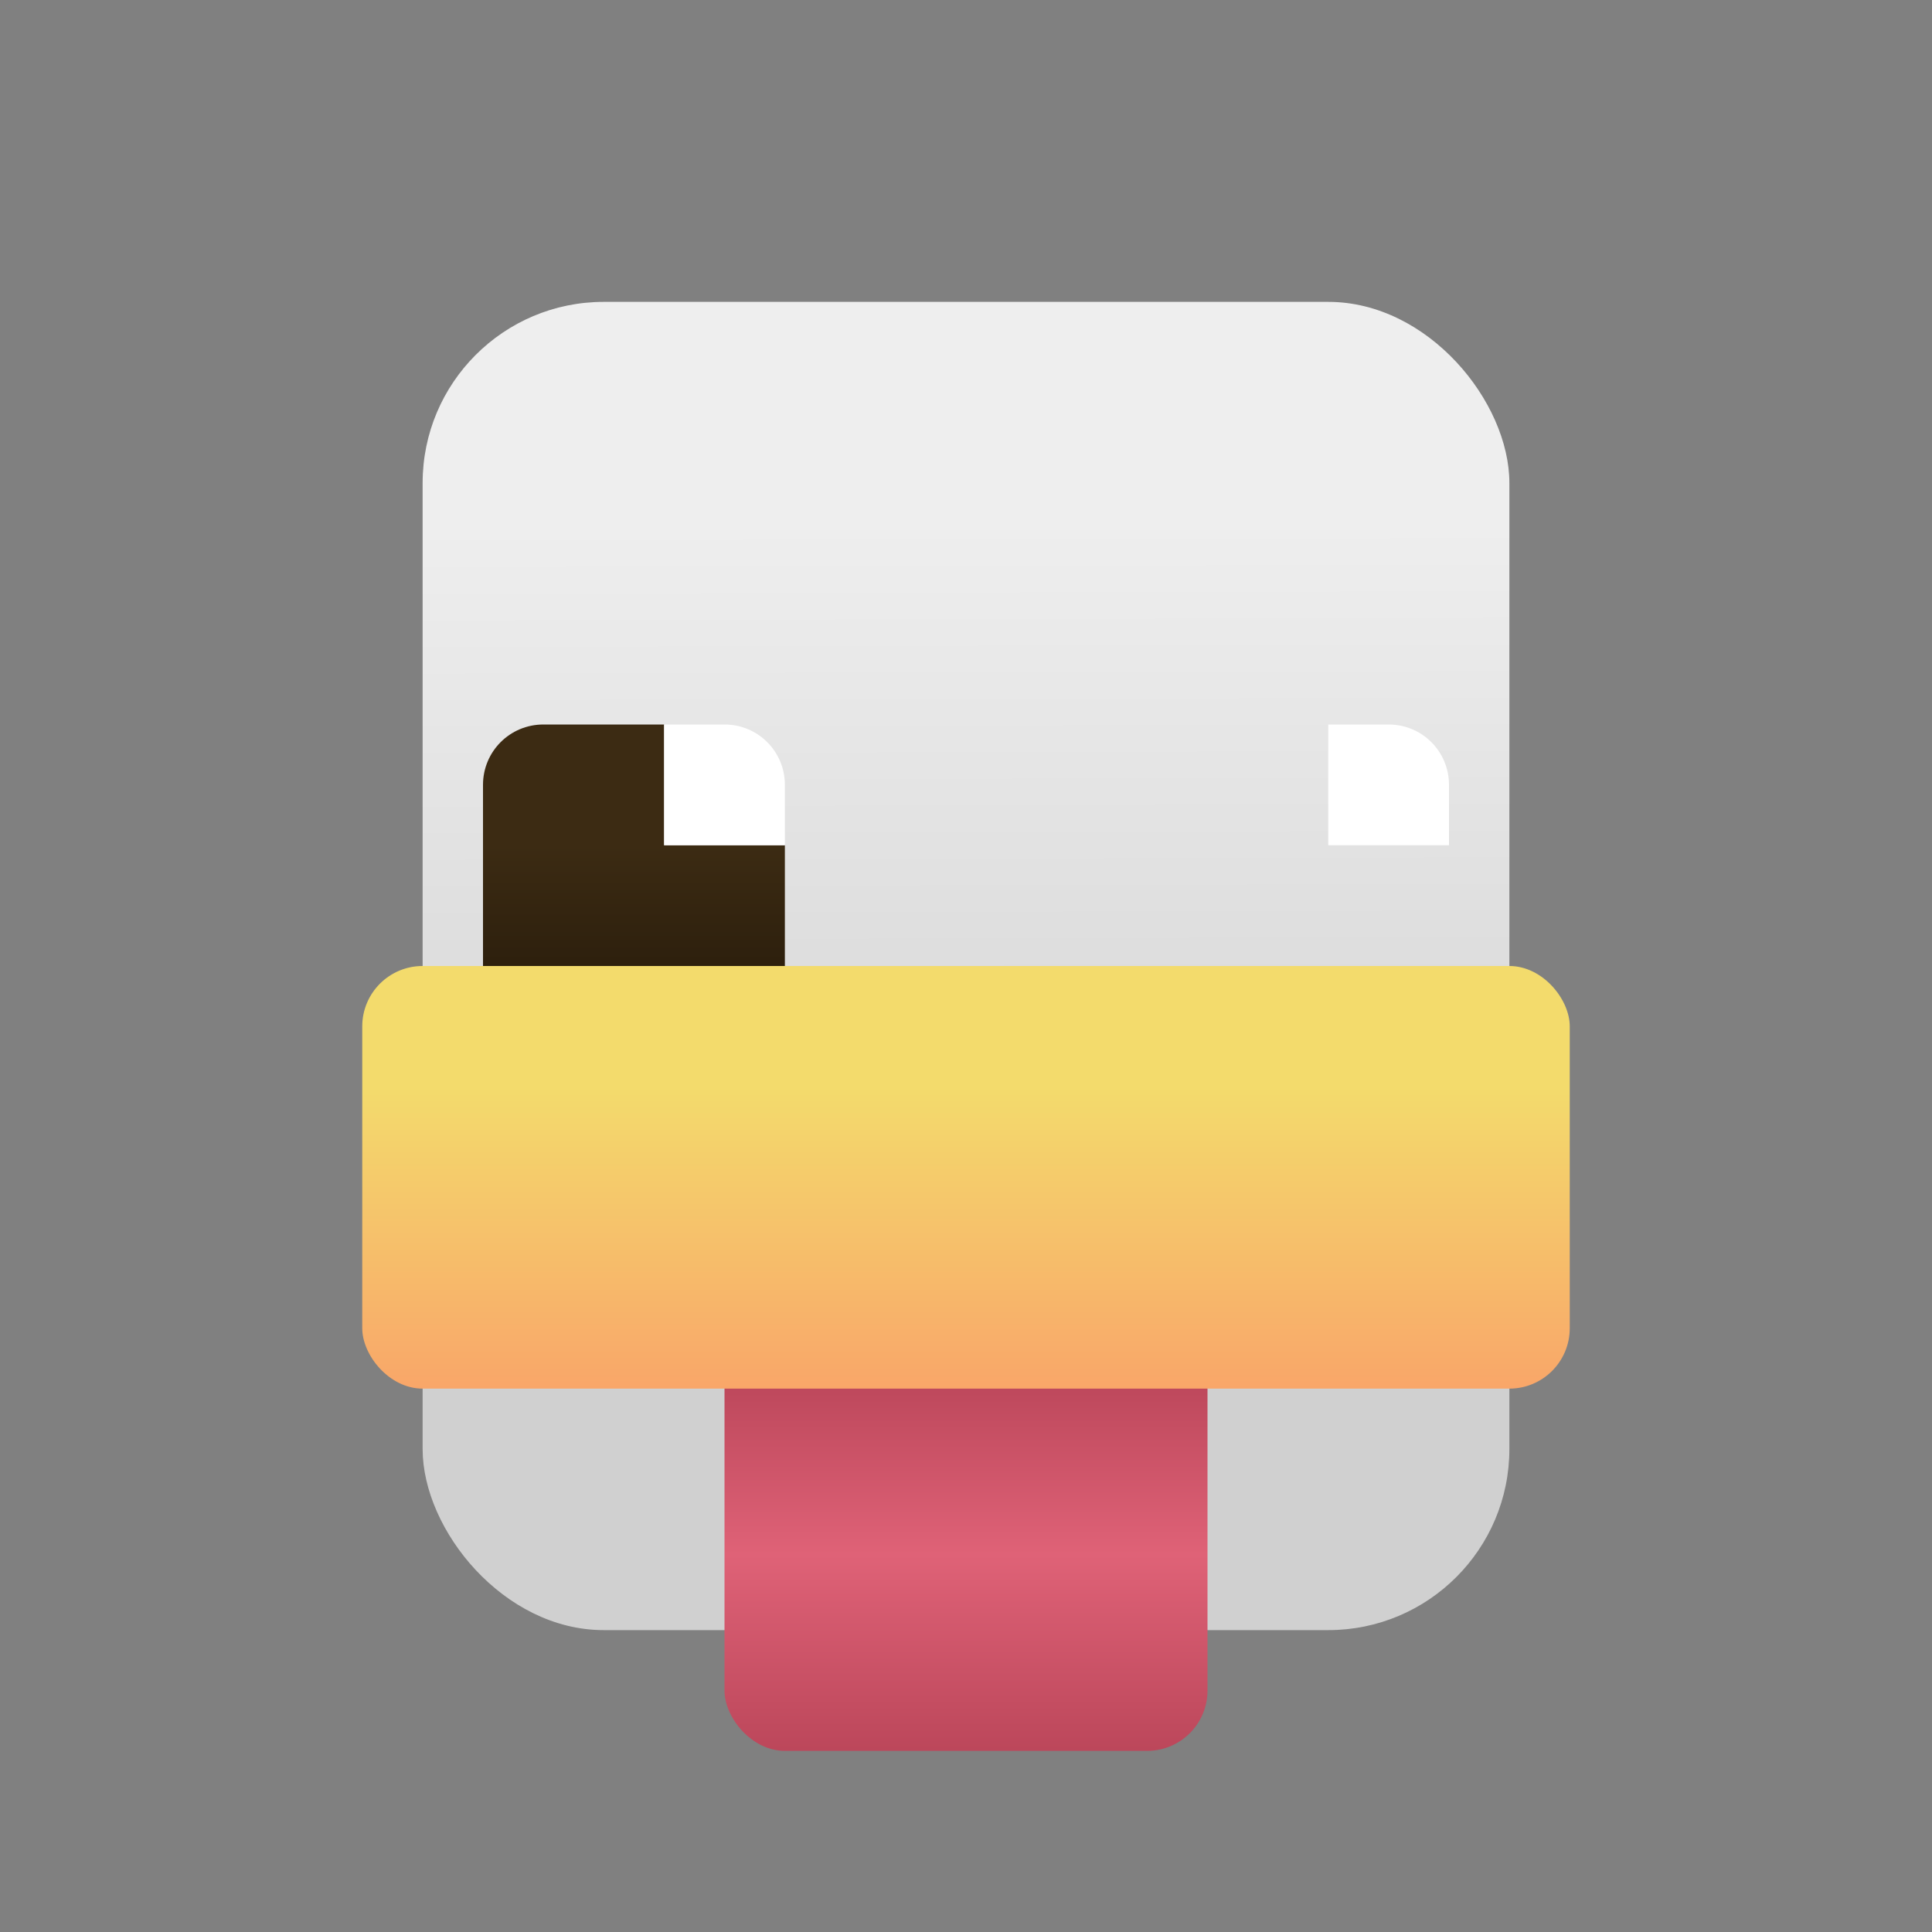 <?xml version="1.0" encoding="UTF-8" standalone="no"?>
<!-- Created with Inkscape (http://www.inkscape.org/) -->

<svg
   width="32"
   height="32"
   version="1.1"
   viewBox="0 0 32 32"
   id="svg168"
   xml:space="preserve"
   xmlns:xlink="http://www.w3.org/1999/xlink"
   xmlns="http://www.w3.org/2000/svg"
   xmlns:svg="http://www.w3.org/2000/svg"
   xmlns:rdf="http://www.w3.org/1999/02/22-rdf-syntax-ns#"
   xmlns:cc="http://creativecommons.org/ns#"
   xmlns:dc="http://purl.org/dc/elements/1.1/"><rect x="0" y="0" width="32" height="32" fill="#808080" stroke="none"/><defs
     id="defs172"><linearGradient
       id="linearGradient2085"><stop
         style="stop-color:#261a0a;stop-opacity:1;"
         offset="0"
         id="stop2081" /><stop
         style="stop-color:#3c2b13;stop-opacity:1;"
         offset="1"
         id="stop2083" /></linearGradient><linearGradient
       xlink:href="#linearGradient292700"
       id="linearGradient292686"
       x1="86.053"
       y1="27"
       x2="86"
       y2="5"
       gradientUnits="userSpaceOnUse" /><linearGradient
       id="linearGradient292700"><stop
         style="stop-color:#d0d0d0;stop-opacity:1;"
         offset="0.231"
         id="stop292702" /><stop
         style="stop-color:#eeeeee;stop-opacity:1;"
         offset="0.832"
         id="stop292698" /></linearGradient><linearGradient
       xlink:href="#linearGradient293074"
       id="linearGradient293076"
       x1="80"
       y1="31"
       x2="80"
       y2="21"
       gradientUnits="userSpaceOnUse" /><linearGradient
       id="linearGradient293074"><stop
         style="stop-color:#a63649;stop-opacity:1;"
         offset="0"
         id="stop293070" /><stop
         style="stop-color:#df6277;stop-opacity:1;"
         offset="0.525"
         id="stop293078" /><stop
         style="stop-color:#a63649;stop-opacity:1;"
         offset="1"
         id="stop293072" /></linearGradient><linearGradient
       xlink:href="#linearGradient2085"
       id="linearGradient42830"
       x1="77"
       y1="17"
       x2="77"
       y2="14"
       gradientUnits="userSpaceOnUse" /><linearGradient
       xlink:href="#linearGradient292039"
       id="linearGradient292041"
       x1="89"
       y1="25"
       x2="89"
       y2="18"
       gradientUnits="userSpaceOnUse" /><linearGradient
       id="linearGradient292039"><stop
         style="stop-color:#fb9168;stop-opacity:1;"
         offset="0"
         id="stop292035" /><stop
         style="stop-color:#f3db6c;stop-opacity:1;"
         offset="1"
         id="stop292037" /></linearGradient><linearGradient
       xlink:href="#linearGradient2085"
       id="linearGradient82810"
       gradientUnits="userSpaceOnUse"
       x1="77"
       y1="17"
       x2="77"
       y2="14" /></defs><title
     id="title132">Prism Launcher Logo</title><g
     id="i_chicken"
     transform="translate(-64)"><rect
       style="fill:url(#linearGradient292686);fill-opacity:1;stroke-width:0.277;paint-order:stroke markers fill;stop-color:#000000"
       id="rect18469"
       width="18"
       height="22"
       x="71"
       y="5"
       ry="3" /><rect
       style="fill:url(#linearGradient293076);fill-opacity:1;stroke-width:0.265;paint-order:stroke markers fill;stop-color:#000000"
       id="rect22620"
       width="8"
       height="8"
       x="76"
       y="21"
       ry="1" /><g
       id="g23887"
       clip-path="none"
       style="fill:url(#linearGradient42830);fill-opacity:1"><path
         id="rect3612-5"
         style="fill:url(#linearGradient82810);fill-opacity:1;stroke-width:0.171;paint-order:stroke markers fill;stop-color:#000000"
         d="m 73,12 c -0.554,0 -1,0.446 -1,1 v 3 c 0,0.554 0.446,1 1,1 h 3 c 0.554,0 1,-0.446 1,-1 v -2 h -2 v -2 z" /><path
         id="rect42884"
         style="fill:#ffffff;fill-opacity:1;stroke:none;paint-order:stroke markers fill;stop-color:#000000"
         d="m 75,12 v 2 h 2 v -1 c 0,-0.554 -0.446,-1 -1,-1 z" /></g><rect
       style="fill:#ffffff;fill-opacity:0;stroke:none;stroke-width:0.265;paint-order:stroke markers fill;stop-color:#000000"
       id="rect128412-8"
       width="32"
       height="32"
       x="64"
       y="0" /><use
       x="0"
       y="0"
       xlink:href="#g23887"
       id="use42929"
       transform="translate(11)" /><rect
       style="fill:url(#linearGradient292041);fill-opacity:1;stroke-width:0.265;paint-order:stroke markers fill;stop-color:#000000"
       id="rect37390"
       width="20"
       height="7"
       x="70"
       y="16"
       ry="1" /></g></svg>
